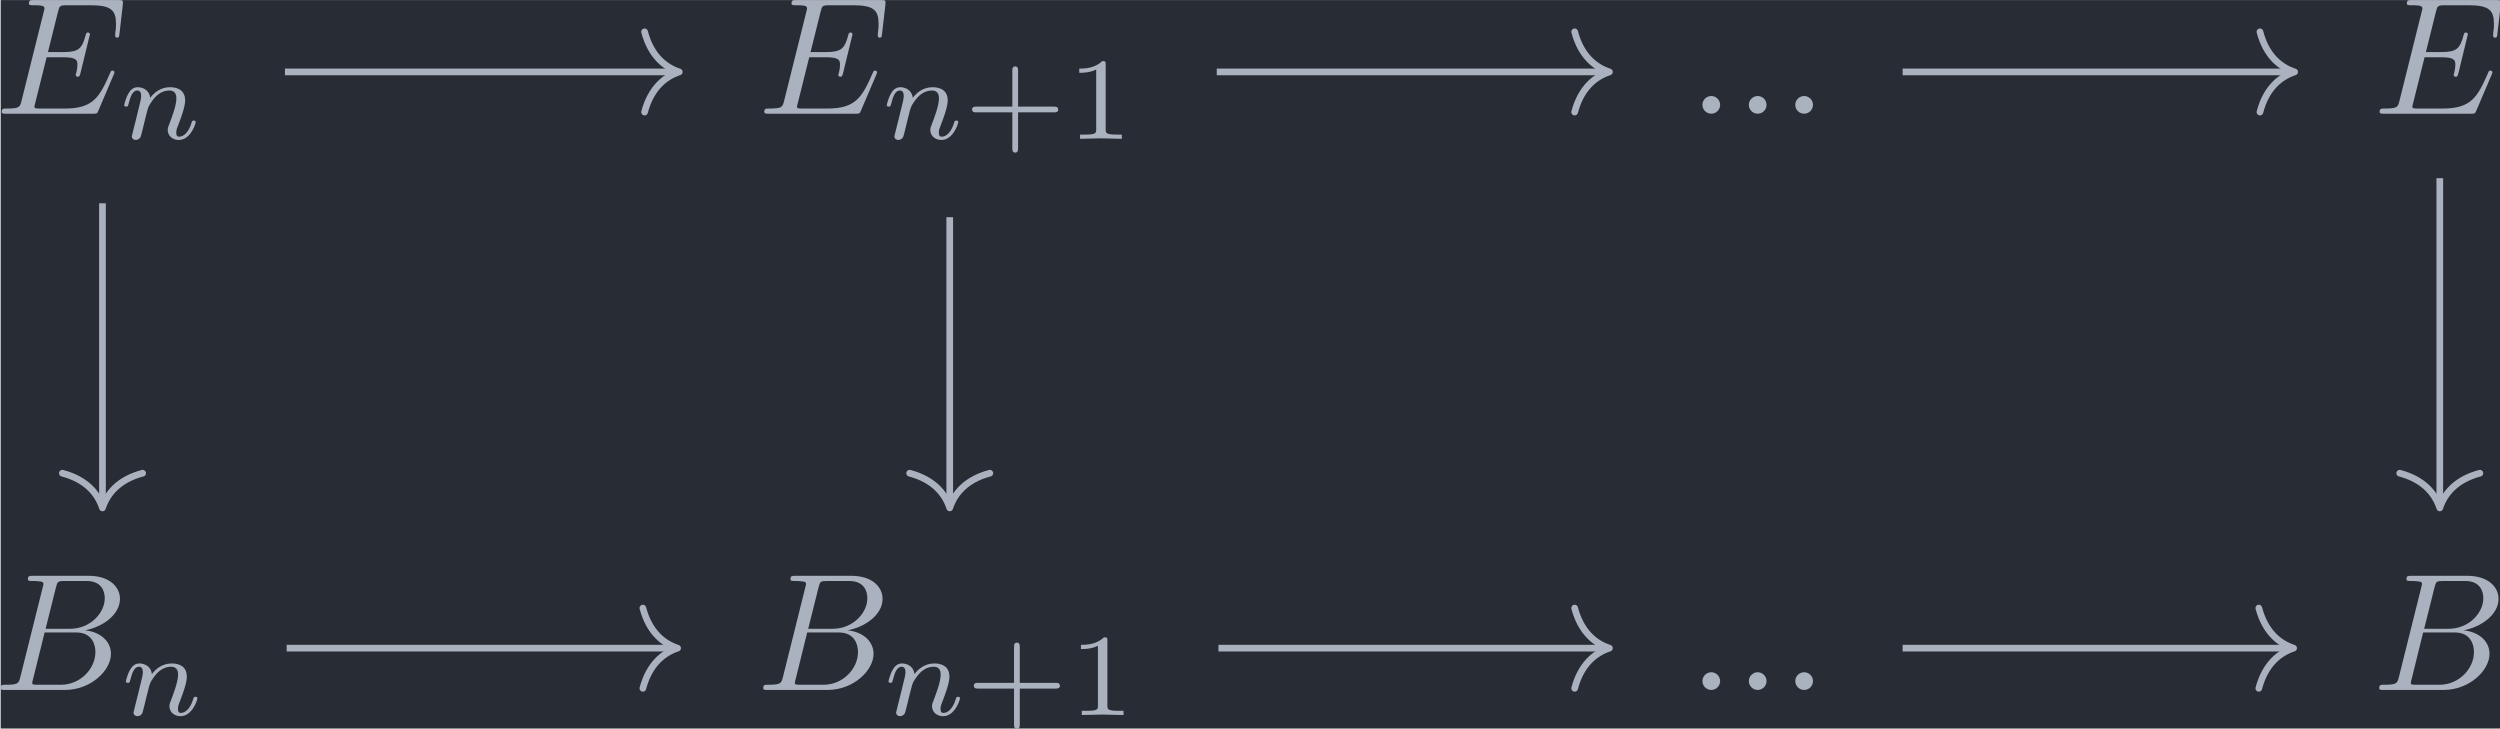 <?xml version='1.0' encoding='UTF-8'?>
<!-- This file was generated by dvisvgm 3.5 -->
<svg version='1.1' xmlns='http://www.w3.org/2000/svg' xmlns:xlink='http://www.w3.org/1999/xlink' width='173.773pt' height='50.642pt' viewBox='185.923 25.668 173.773 50.642'>
<defs>
<path id='g0-58' d='M1.913-.528C1.913-.817 1.674-1.056 1.385-1.056S.857-.817 .857-.528S1.096 0 1.385 0S1.913-.239 1.913-.528Z'/>
<path id='g0-66' d='M1.594-.777C1.494-.389 1.474-.309 .687-.309C.518-.309 .418-.309 .418-.11C.418 0 .508 0 .687 0H4.244C5.818 0 6.994-1.176 6.994-2.152C6.994-2.869 6.416-3.447 5.45-3.557C6.486-3.746 7.532-4.483 7.532-5.43C7.532-6.167 6.874-6.804 5.679-6.804H2.331C2.142-6.804 2.042-6.804 2.042-6.605C2.042-6.496 2.132-6.496 2.321-6.496C2.341-6.496 2.531-6.496 2.7-6.476C2.879-6.456 2.969-6.446 2.969-6.316C2.969-6.276 2.959-6.247 2.929-6.127L1.594-.777ZM3.098-3.646L3.716-6.117C3.806-6.466 3.826-6.496 4.254-6.496H5.539C6.416-6.496 6.625-5.908 6.625-5.469C6.625-4.593 5.768-3.646 4.553-3.646H3.098ZM2.65-.309C2.511-.309 2.491-.309 2.431-.319C2.331-.329 2.301-.339 2.301-.418C2.301-.448 2.301-.468 2.351-.648L3.039-3.427H4.922C5.878-3.427 6.067-2.69 6.067-2.262C6.067-1.275 5.181-.309 4.005-.309H2.65Z'/>
<path id='g0-69' d='M7.054-2.321C7.073-2.371 7.103-2.441 7.103-2.461C7.103-2.471 7.103-2.57 6.984-2.57C6.894-2.57 6.874-2.511 6.854-2.451C6.207-.976 5.838-.309 4.134-.309H2.68C2.54-.309 2.521-.309 2.461-.319C2.361-.329 2.331-.339 2.331-.418C2.331-.448 2.331-.468 2.381-.648L3.059-3.367H4.045C4.892-3.367 4.892-3.158 4.892-2.909C4.892-2.839 4.892-2.72 4.822-2.421C4.802-2.371 4.792-2.341 4.792-2.311C4.792-2.262 4.832-2.202 4.922-2.202C5.001-2.202 5.031-2.252 5.071-2.401L5.639-4.732C5.639-4.792 5.589-4.842 5.519-4.842C5.43-4.842 5.41-4.782 5.38-4.663C5.171-3.905 4.991-3.676 4.075-3.676H3.138L3.736-6.077C3.826-6.426 3.836-6.466 4.274-6.466H5.679C6.894-6.466 7.193-6.177 7.193-5.36C7.193-5.121 7.193-5.101 7.153-4.832C7.153-4.772 7.143-4.702 7.143-4.653S7.173-4.533 7.263-4.533C7.372-4.533 7.382-4.593 7.402-4.782L7.601-6.506C7.631-6.775 7.582-6.775 7.333-6.775H2.301C2.102-6.775 2.002-6.775 2.002-6.575C2.002-6.466 2.092-6.466 2.281-6.466C2.65-6.466 2.929-6.466 2.929-6.286C2.929-6.247 2.929-6.227 2.879-6.047L1.564-.777C1.465-.389 1.445-.309 .658-.309C.488-.309 .379-.309 .379-.12C.379 0 .468 0 .658 0H5.828C6.057 0 6.067-.01 6.137-.169L7.054-2.321Z'/>
<path id='g1-110' d='M.851-.439C.823-.349 .781-.174 .781-.153C.781 0 .907 .07 1.018 .07C1.144 .07 1.255-.021 1.29-.084S1.381-.37 1.416-.516C1.451-.649 1.527-.969 1.569-1.144C1.611-1.297 1.653-1.451 1.688-1.611C1.764-1.897 1.778-1.953 1.981-2.239C2.176-2.518 2.504-2.88 3.027-2.88C3.431-2.88 3.438-2.525 3.438-2.392C3.438-1.974 3.138-1.2 3.027-.907C2.95-.711 2.922-.649 2.922-.53C2.922-.16 3.229 .07 3.585 .07C4.282 .07 4.589-.893 4.589-.997C4.589-1.088 4.498-1.088 4.477-1.088C4.38-1.088 4.373-1.046 4.345-.969C4.184-.411 3.884-.126 3.605-.126C3.459-.126 3.431-.223 3.431-.37C3.431-.53 3.466-.621 3.592-.934C3.675-1.151 3.961-1.89 3.961-2.28C3.961-2.957 3.424-3.075 3.055-3.075C2.476-3.075 2.085-2.72 1.876-2.441C1.827-2.922 1.416-3.075 1.13-3.075C.83-3.075 .669-2.859 .579-2.699C.425-2.441 .328-2.043 .328-2.008C.328-1.918 .425-1.918 .446-1.918C.544-1.918 .551-1.939 .6-2.127C.704-2.538 .837-2.88 1.109-2.88C1.29-2.88 1.339-2.727 1.339-2.538C1.339-2.406 1.276-2.148 1.227-1.96S1.109-1.485 1.074-1.332L.851-.439Z'/>
<path id='g2-43' d='M3.229-1.576H5.363C5.454-1.576 5.621-1.576 5.621-1.743C5.621-1.918 5.461-1.918 5.363-1.918H3.229V-4.059C3.229-4.149 3.229-4.317 3.062-4.317C2.887-4.317 2.887-4.156 2.887-4.059V-1.918H.746C.656-1.918 .488-1.918 .488-1.75C.488-1.576 .649-1.576 .746-1.576H2.887V.565C2.887 .656 2.887 .823 3.055 .823C3.229 .823 3.229 .663 3.229 .565V-1.576Z'/>
<path id='g2-49' d='M2.336-4.435C2.336-4.624 2.322-4.631 2.127-4.631C1.681-4.191 1.046-4.184 .76-4.184V-3.933C.928-3.933 1.388-3.933 1.771-4.129V-.572C1.771-.342 1.771-.251 1.074-.251H.809V0C.934-.007 1.792-.028 2.05-.028C2.267-.028 3.145-.007 3.299 0V-.251H3.034C2.336-.251 2.336-.342 2.336-.572V-4.435Z'/>
</defs>
<g id='page1' transform='matrix(1.166 0 0 1.166 0 0)'>
<rect x='159.493' y='22.019' width='149.07' height='43.443' fill='#282c34'/>
<g fill='#abb2bf' transform='matrix(1 0 0 1 -85.603 19.417)'>
<use x='244.778' y='9.376' xlink:href='#g0-69'/>
<use x='252.133' y='10.871' xlink:href='#g1-110'/>
</g>
<g fill='#abb2bf' transform='matrix(1 0 0 1 -90.647 19.417)'>
<use x='295.283' y='9.376' xlink:href='#g0-69'/>
<use x='302.637' y='10.871' xlink:href='#g1-110'/>
<use x='307.562' y='10.871' xlink:href='#g2-43'/>
<use x='313.678' y='10.871' xlink:href='#g2-49'/>
</g>
<g fill='#abb2bf' transform='matrix(1 0 0 1 -83.365 19.417)'>
<use x='343.449' y='9.376' xlink:href='#g0-58'/>
<use x='346.216' y='9.376' xlink:href='#g0-58'/>
<use x='348.984' y='9.376' xlink:href='#g0-58'/>
</g>
<g fill='#abb2bf' transform='matrix(1 0 0 1 -83.178 19.417)'>
<use x='384.11' y='9.376' xlink:href='#g0-69'/>
</g>
<g fill='#abb2bf' transform='matrix(1 0 0 1 -85.704 19.417)'>
<use x='244.778' y='43.727' xlink:href='#g0-66'/>
<use x='252.335' y='45.222' xlink:href='#g1-110'/>
</g>
<g fill='#abb2bf' transform='matrix(1 0 0 1 -90.748 19.417)'>
<use x='295.283' y='43.727' xlink:href='#g0-66'/>
<use x='302.84' y='45.222' xlink:href='#g1-110'/>
<use x='307.765' y='45.222' xlink:href='#g2-43'/>
<use x='313.881' y='45.222' xlink:href='#g2-49'/>
</g>
<g fill='#abb2bf' transform='matrix(1 0 0 1 -83.365 19.417)'>
<use x='343.449' y='43.727' xlink:href='#g0-58'/>
<use x='346.216' y='43.727' xlink:href='#g0-58'/>
<use x='348.984' y='43.727' xlink:href='#g0-58'/>
</g>
<g fill='#abb2bf' transform='matrix(1 0 0 1 -83.242 19.417)'>
<use x='384.11' y='43.727' xlink:href='#g0-66'/>
</g>
<path d='M176.441 26.301H199.75' stroke='#abb2bf' fill='none' stroke-width='.398' stroke-miterlimit='10'/>
<path d='M197.879 23.91C198.258 25.348 199.101 26.023 199.949 26.301C199.101 26.582 198.258 27.258 197.879 28.695' stroke='#abb2bf' fill='none' stroke-width='.398' stroke-miterlimit='10' stroke-linecap='round' stroke-linejoin='round'/>
<path d='M165.562 34.133V52.094' stroke='#abb2bf' fill='none' stroke-width='.398' stroke-miterlimit='10'/>
<path d='M167.957 50.223C166.519 50.602 165.843 51.445 165.562 52.293C165.285 51.445 164.609 50.602 163.172 50.223' stroke='#abb2bf' fill='none' stroke-width='.398' stroke-miterlimit='10' stroke-linecap='round' stroke-linejoin='round'/>
<path d='M216.07 34.961V52.094' stroke='#abb2bf' fill='none' stroke-width='.398' stroke-miterlimit='10'/>
<path d='M218.461 50.223C217.028 50.602 216.348 51.445 216.071 52.293C215.789 51.445 215.114 50.602 213.68 50.223' stroke='#abb2bf' fill='none' stroke-width='.398' stroke-miterlimit='10' stroke-linecap='round' stroke-linejoin='round'/>
<path d='M231.988 26.301H255.199' stroke='#abb2bf' fill='none' stroke-width='.398' stroke-miterlimit='10'/>
<path d='M253.324 23.91C253.703 25.348 254.547 26.023 255.398 26.301C254.547 26.582 253.703 27.258 253.324 28.695' stroke='#abb2bf' fill='none' stroke-width='.398' stroke-miterlimit='10' stroke-linecap='round' stroke-linejoin='round'/>
<path d='M272.875 26.301H296.047' stroke='#abb2bf' fill='none' stroke-width='.398' stroke-miterlimit='10'/>
<path d='M294.176 23.91C294.551 25.348 295.395 26.023 296.246 26.301C295.395 26.582 294.551 27.258 294.176 28.695' stroke='#abb2bf' fill='none' stroke-width='.398' stroke-miterlimit='10' stroke-linecap='round' stroke-linejoin='round'/>
<path d='M304.898 32.637V52.094' stroke='#abb2bf' fill='none' stroke-width='.398' stroke-miterlimit='10'/>
<path d='M307.289 50.223C305.855 50.602 305.176 51.445 304.898 52.293C304.617 51.445 303.941 50.602 302.508 50.223' stroke='#abb2bf' fill='none' stroke-width='.398' stroke-miterlimit='10' stroke-linecap='round' stroke-linejoin='round'/>
<path d='M176.543 60.652H199.648' stroke='#abb2bf' fill='none' stroke-width='.398' stroke-miterlimit='10'/>
<path d='M197.777 58.262C198.156 59.699 199 60.375 199.848 60.652C199 60.934 198.156 61.609 197.777 63.047' stroke='#abb2bf' fill='none' stroke-width='.398' stroke-miterlimit='10' stroke-linecap='round' stroke-linejoin='round'/>
<path d='M232.09 60.652H255.199' stroke='#abb2bf' fill='none' stroke-width='.398' stroke-miterlimit='10'/>
<path d='M253.324 58.262C253.703 59.699 254.547 60.375 255.398 60.652C254.547 60.934 253.703 61.609 253.324 63.047' stroke='#abb2bf' fill='none' stroke-width='.398' stroke-miterlimit='10' stroke-linecap='round' stroke-linejoin='round'/>
<path d='M272.875 60.652H295.984' stroke='#abb2bf' fill='none' stroke-width='.398' stroke-miterlimit='10'/>
<path d='M294.109 58.262C294.488 59.699 295.332 60.375 296.184 60.652C295.332 60.934 294.488 61.609 294.109 63.047' stroke='#abb2bf' fill='none' stroke-width='.398' stroke-miterlimit='10' stroke-linecap='round' stroke-linejoin='round'/>
</g>
</svg>